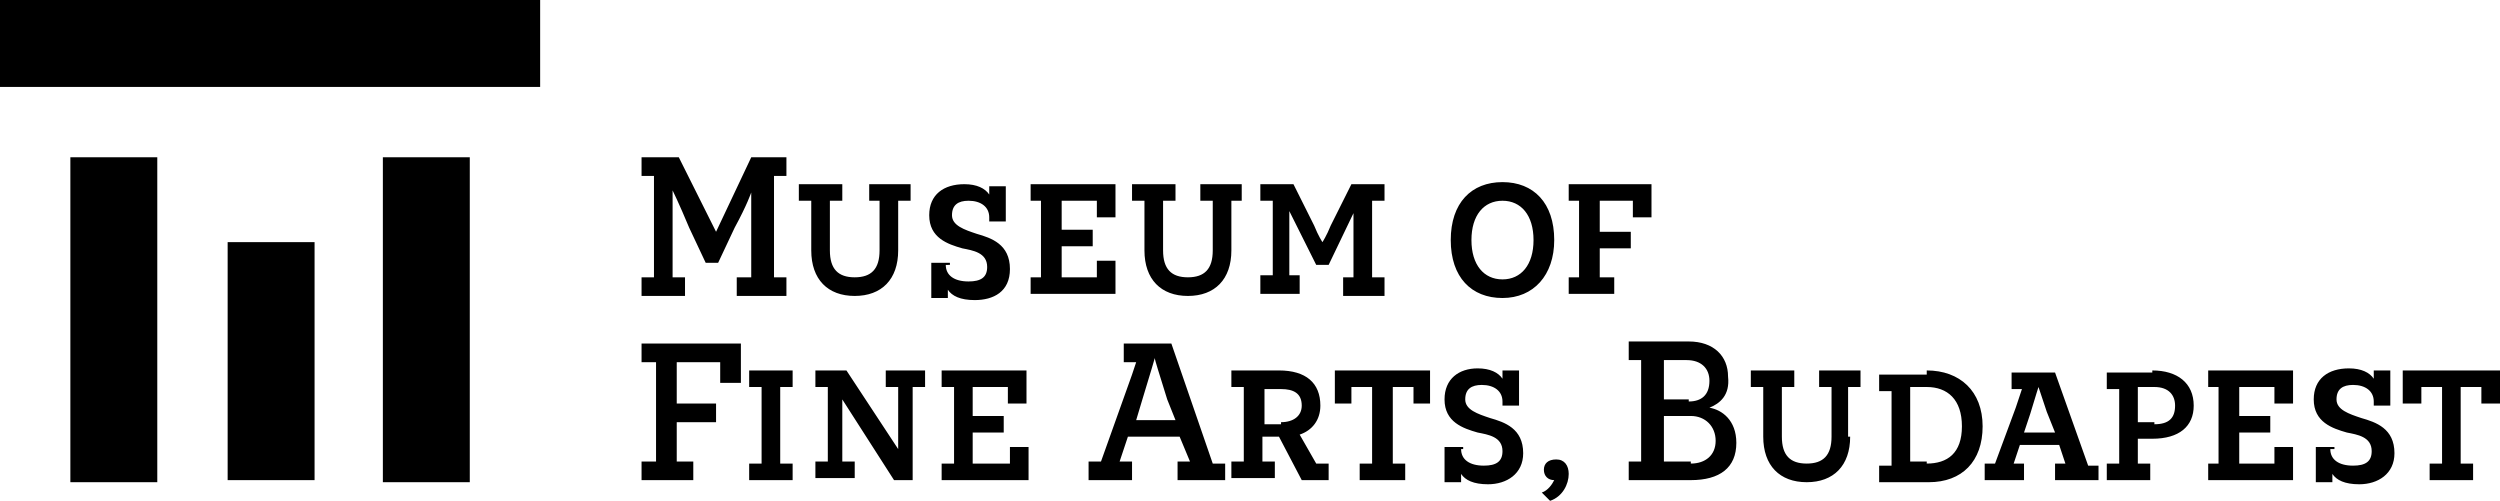 <svg xmlns="http://www.w3.org/2000/svg" id="Layer_1" x="0px" y="0px" viewBox="0 0 120.8 24.2">
  <path d="M18.5 7.6h4.2v15.7h-4.2zM11 11.7h4.2v11.5H11zM3.4 7.6h4.2v15.7H3.4zM0 0h26.1v4.2H0zM74.6 22.7c0-.3.2-.5.6-.5.4 0 .6.3.6.7 0 .5-.3 1.1-.9 1.3l-.4-.4c.3-.1.5-.4.6-.6-.3 0-.5-.2-.5-.5M81.7 22.4c.7 0 1.2-.4 1.2-1.1 0-.7-.5-1.2-1.2-1.2h-1.3v2.2h1.3zm-.1-3c.6 0 1-.3 1-1 0-.6-.4-1-1.1-1h-1.1v1.9h1.2zm1 .3c.6.1 1.3.6 1.3 1.7 0 1.2-.8 1.8-2.2 1.8h-3v-.9h.6v-4.9h-.6v-.9h2.9c1.2 0 1.9.7 1.9 1.7.1.9-.4 1.3-.9 1.5zM89.4 21.1c0 1.4-.8 2.2-2.1 2.2s-2.1-.8-2.1-2.2v-2.4h-.6v-.8h2.1v.8h-.6v2.4c0 .9.4 1.3 1.2 1.3.8 0 1.2-.4 1.2-1.3v-2.4h-.6v-.8h2v.8h-.6v2.4zM93.1 22.4c1 0 1.7-.5 1.7-1.8s-.7-1.9-1.7-1.9h-.8v3.6h.8zm0-4.5c1.6 0 2.7 1 2.7 2.7 0 1.7-1 2.7-2.6 2.7h-2.4v-.8h.6v-3.6h-.6v-.8h2.3zM98.9 19.9l-.4-1.2s-.1.3-.4 1.3l-.3.9h1.5l-.4-1zm2.4 3.3h-2v-.8h.5l-.3-.9h-1.9l-.3.9h.5v.8h-1.9v-.8h.5l1-2.7.3-.9h-.5V18h2.1l1.6 4.5h.5v.7zM104.1 20.5c.7 0 1-.3 1-.9 0-.5-.3-.9-1-.9h-.8v1.7h.8zm-.1-2.6c1.2 0 2 .6 2 1.7 0 1-.7 1.6-2 1.6h-.7v1.2h.6v.8h-2.1v-.8h.6v-3.6h-.6V18h2.2zM106.7 23.2v-.8h.5v-3.7h-.5v-.8h4.1v1.6h-.9v-.8h-1.7v1.4h1.5v.8h-1.5v1.5h1.7v-.8h.9v1.6zM112.6 21.7c0 .5.4.8 1.1.8.6 0 .9-.2.9-.7 0-.7-.7-.8-1.2-.9-.7-.2-1.6-.5-1.6-1.6 0-1 .7-1.5 1.7-1.5.6 0 1 .2 1.2.5v-.4h.8v1.7h-.8v-.2c0-.5-.4-.8-1-.8-.5 0-.8.2-.8.7 0 .5.6.7 1.2.9.7.2 1.6.5 1.6 1.7 0 1-.8 1.5-1.7 1.5-.7 0-1.1-.2-1.3-.5v.4h-.8v-1.7h.9v.1zM119.9 19.5v-.8h-1v3.7h.6v.8h-2.1v-.8h.6v-3.7h-1v.8h-.9v-1.6h4.7v1.6zM34.6 11.2l-1.8-3.6H31v.9h.6v4.9H31v.9h2.1v-.9h-.6v-1.8-2.4s.3.6.8 1.8l.8 1.7h.6l.8-1.7c.6-1.1.8-1.7.8-1.7v4.1h-.7v.9H38v-.9h-.6V8.5h.6v-.9h-1.7l-1.7 3.6zM41.9 9.7h.6v2.4c0 .9-.4 1.3-1.2 1.3-.8 0-1.2-.4-1.2-1.3V9.7h.6v-.8h-2.1v.8h.6v2.4c0 1.4.8 2.2 2.1 2.2s2.1-.8 2.1-2.2V9.7h.6v-.8h-2v.8zM53 13.4h-1.7v-1.5h1.5v-.8h-1.5V9.7H53v.8h.9V8.9h-4.1v.8h.5v3.7h-.5v.8h4.1v-1.6H53zM58 9.7h.6v2.4c0 .9-.4 1.3-1.2 1.3-.8 0-1.2-.4-1.2-1.3V9.7h.6v-.8h-2.1v.8h.6v2.4c0 1.4.8 2.2 2.1 2.2s2.1-.8 2.1-2.2V9.7h.5v-.8h-2v.8zM64.3 10.9c-.2.5-.4.8-.4.8s-.2-.3-.4-.8l-1-2h-1.6v.8h.6v3.6h-.6v.9h1.9v-.9h-.5v-1.5-1.6l1.3 2.6h.6l1.2-2.5v3.1h-.5v.9h2v-.9h-.6V9.7h.6v-.8h-1.6l-1 2zM45.7 12.8c0 .5.4.8 1.1.8.6 0 .9-.2.9-.7 0-.7-.7-.8-1.2-.9-.7-.2-1.6-.5-1.6-1.6 0-1 .7-1.5 1.7-1.5.6 0 1 .2 1.2.5V9h.8v1.7h-.8v-.2c0-.5-.4-.8-1-.8-.5 0-.8.2-.8.7 0 .5.6.7 1.2.9.7.2 1.6.5 1.6 1.7 0 1.1-.8 1.5-1.7 1.5-.7 0-1.1-.2-1.3-.5v.4H45v-1.7h.9v.1zM72.6 13.5c.9 0 1.5-.7 1.5-1.9s-.6-1.9-1.5-1.9-1.5.7-1.5 1.9.6 1.9 1.5 1.9m0-4.7c1.5 0 2.5 1 2.5 2.8 0 1.7-1 2.8-2.5 2.8s-2.5-1-2.5-2.8c0-1.8 1-2.8 2.5-2.8M78.9 10.5v-.8h-1.6v1.5h1.5v.8h-1.5v1.4h.7v.8h-2.2v-.8h.5V9.7h-.5v-.8h4v1.6zM34.8 18.5v-1h-2.1v2h1.9v.9h-1.9v1.9h.8v.9H31v-.9h.7v-4.8H31v-.9h4.8v1.9zM38.3 22.4v.8h-2.1v-.8h.6v-3.7h-.6v-.8h2.1v.8h-.6v3.7zM44.1 23.2h-.9l-2.5-3.9v3h.6v.8h-1.9v-.8h.6v-3.6h-.6v-.8h1.5l2.5 3.8v-3h-.6v-.8h1.9v.8h-.6v4.5zM45.5 23.2v-.8h.6v-3.7h-.6v-.8h4.1v1.6h-.9v-.8H47v1.4h1.5v.8H47v1.5h1.8v-.8h.9v1.6zM56.4 19.3c-.4-1.3-.6-1.9-.6-2 0 0-.2.7-.6 2l-.3 1h1.9l-.4-1zm2.7 3.9h-2.2v-.9h.6l-.5-1.2h-2.5l-.4 1.2h.6v.9h-2.1v-.9h.6l1.5-4.2.2-.6h-.6v-.9h2.3l2 5.8h.6v.8zM61.9 20.4c.6 0 1-.3 1-.8 0-.6-.4-.8-1-.8h-.8v1.7h.8zm1 2.8l-1.1-2.1H61v1.2h.6v.8h-2.1v-.8h.6v-3.6h-.6v-.8h2.3c1.3 0 2 .6 2 1.7 0 .7-.4 1.2-1 1.4l.8 1.4h.6v.8h-1.3zM68.3 19.5v-.8h-1v3.7h.6v.8h-2.2v-.8h.6v-3.7h-1v.8h-.8v-1.6h4.6v1.6zM70.6 21.7c0 .5.4.8 1.1.8.6 0 .9-.2.9-.7 0-.7-.7-.8-1.2-.9-.7-.2-1.6-.5-1.6-1.6 0-1 .7-1.5 1.6-1.5.6 0 1 .2 1.2.5v-.4h.8v1.7h-.8v-.2c0-.5-.4-.8-1-.8-.5 0-.8.2-.8.7 0 .5.6.7 1.2.9.7.2 1.6.5 1.6 1.7 0 1-.8 1.5-1.7 1.5-.7 0-1.1-.2-1.3-.5v.4h-.8v-1.7h.9v.1z" class="st0"/>
</svg>
